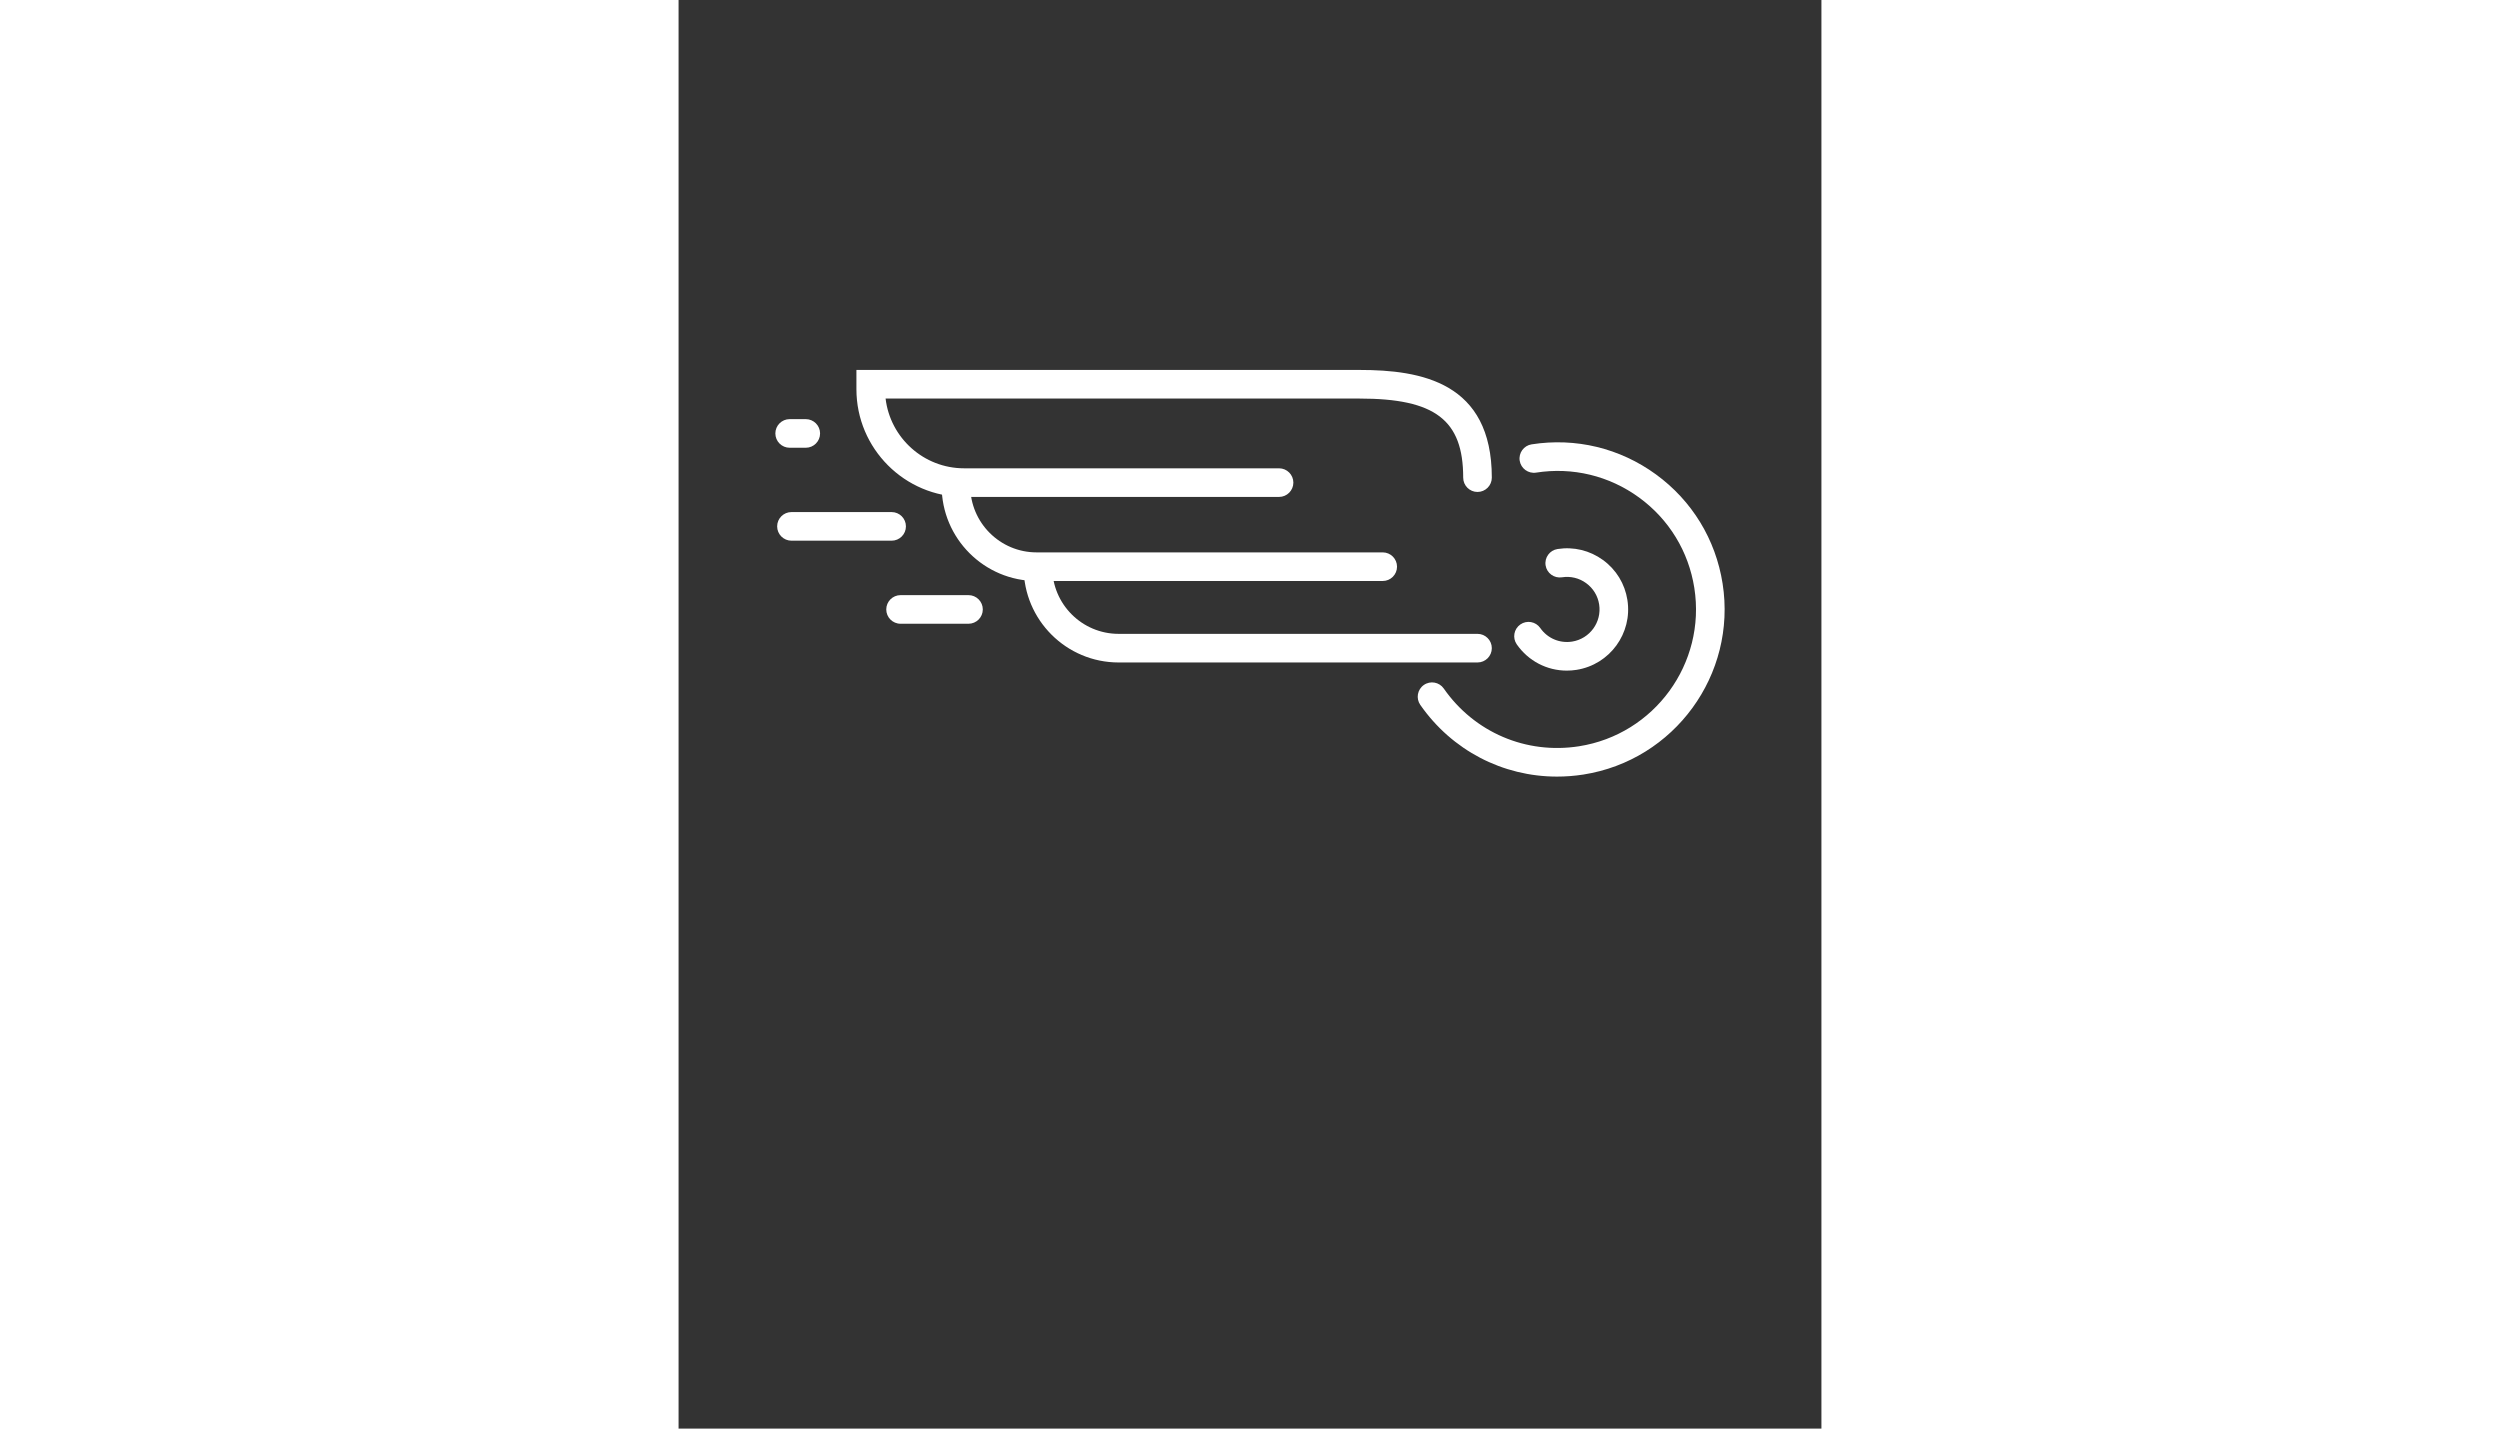 <svg xmlns="http://www.w3.org/2000/svg" xmlns:xlink="http://www.w3.org/1999/xlink" width="175px" height="100px" version="1.1" x="0px" y="0px" viewBox="0 0 100 125" enable-background="new 0 0 100 100" xml:space="preserve" fill="#fff"><rect x="0" y="0" width="100" height="125" fill="#333333" stroke="none"/><path d="M52.542,43.481H24.983c-5.195,0-9.421-4.227-9.421-9.421v-1.69h44.025c5.388,0,11.572,1.071,11.572,9.424  c0,0.691-0.561,1.252-1.252,1.252s-1.252-0.561-1.252-1.252c0-5.044-2.457-6.92-9.068-6.92H18.114  c0.404,3.432,3.331,6.103,6.87,6.103h27.558c0.691,0,1.252,0.561,1.252,1.252S53.233,43.481,52.542,43.481z"/><path fill="#ffffff" stroke="#ffffff" stroke-width="4" stroke-linecap="round" stroke-miterlimit="10" d="M60.057,56.714"/><path d="M61.613,50.837H31.326c-4.58,0-8.306-3.726-8.306-8.307c0-0.691,0.561-1.252,1.252-1.252s1.252,0.561,1.252,1.252  c0,3.2,2.603,5.803,5.802,5.803h30.287c0.691,0,1.252,0.561,1.252,1.252S62.304,50.837,61.613,50.837z"/><path d="M69.907,57.966H38.502c-4.581,0-8.307-3.727-8.307-8.306c0-0.691,0.561-1.252,1.252-1.252s1.252,0.561,1.252,1.252  c0,3.199,2.603,5.802,5.803,5.802h31.405c0.691,0,1.252,0.561,1.252,1.252S70.599,57.966,69.907,57.966z"/><path d="M76.86,67.952c-4.738,0-9.179-2.285-11.959-6.274c-0.396-0.567-0.256-1.347,0.311-1.743  c0.568-0.395,1.348-0.256,1.743,0.312c2.677,3.841,7.212,5.776,11.831,5.052c6.601-1.035,11.129-7.249,10.093-13.85  c-0.501-3.198-2.218-6.009-4.833-7.916c-2.617-1.906-5.819-2.681-9.017-2.178c-0.675,0.107-1.323-0.359-1.431-1.043  c-0.107-0.683,0.359-1.324,1.043-1.431c3.857-0.604,7.723,0.328,10.879,2.629c3.156,2.3,5.227,5.692,5.832,9.551  c1.25,7.964-4.214,15.462-12.179,16.712C78.399,67.894,77.626,67.952,76.86,67.952z"/><path d="M77.72,58.679c-1.734,0-3.359-0.836-4.377-2.296c-0.395-0.567-0.256-1.347,0.312-1.743c0.567-0.396,1.349-0.256,1.743,0.312  c0.631,0.903,1.695,1.355,2.781,1.188c1.551-0.244,2.614-1.703,2.371-3.256c-0.118-0.751-0.521-1.411-1.136-1.858  c-0.614-0.449-1.364-0.63-2.118-0.512c-0.676,0.106-1.324-0.359-1.431-1.043c-0.108-0.683,0.359-1.324,1.043-1.431  c1.411-0.221,2.825,0.121,3.981,0.962c1.154,0.842,1.913,2.083,2.134,3.496c0.457,2.914-1.542,5.658-4.458,6.115  C78.282,58.657,78,58.679,77.72,58.679z"/><path d="M11.13,39.178H9.721c-0.691,0-1.252-0.561-1.252-1.252s0.561-1.252,1.252-1.252h1.409c0.691,0,1.252,0.561,1.252,1.252  S11.821,39.178,11.13,39.178z"/><path d="M18.642,47.31H9.878c-0.691,0-1.252-0.561-1.252-1.252s0.561-1.252,1.252-1.252h8.764c0.691,0,1.252,0.561,1.252,1.252  S19.333,47.31,18.642,47.31z"/><path d="M25.368,54.578h-5.943c-0.692,0-1.252-0.561-1.252-1.252s0.561-1.252,1.252-1.252h5.943c0.691,0,1.252,0.561,1.252,1.252  S26.059,54.578,25.368,54.578z"/></svg>